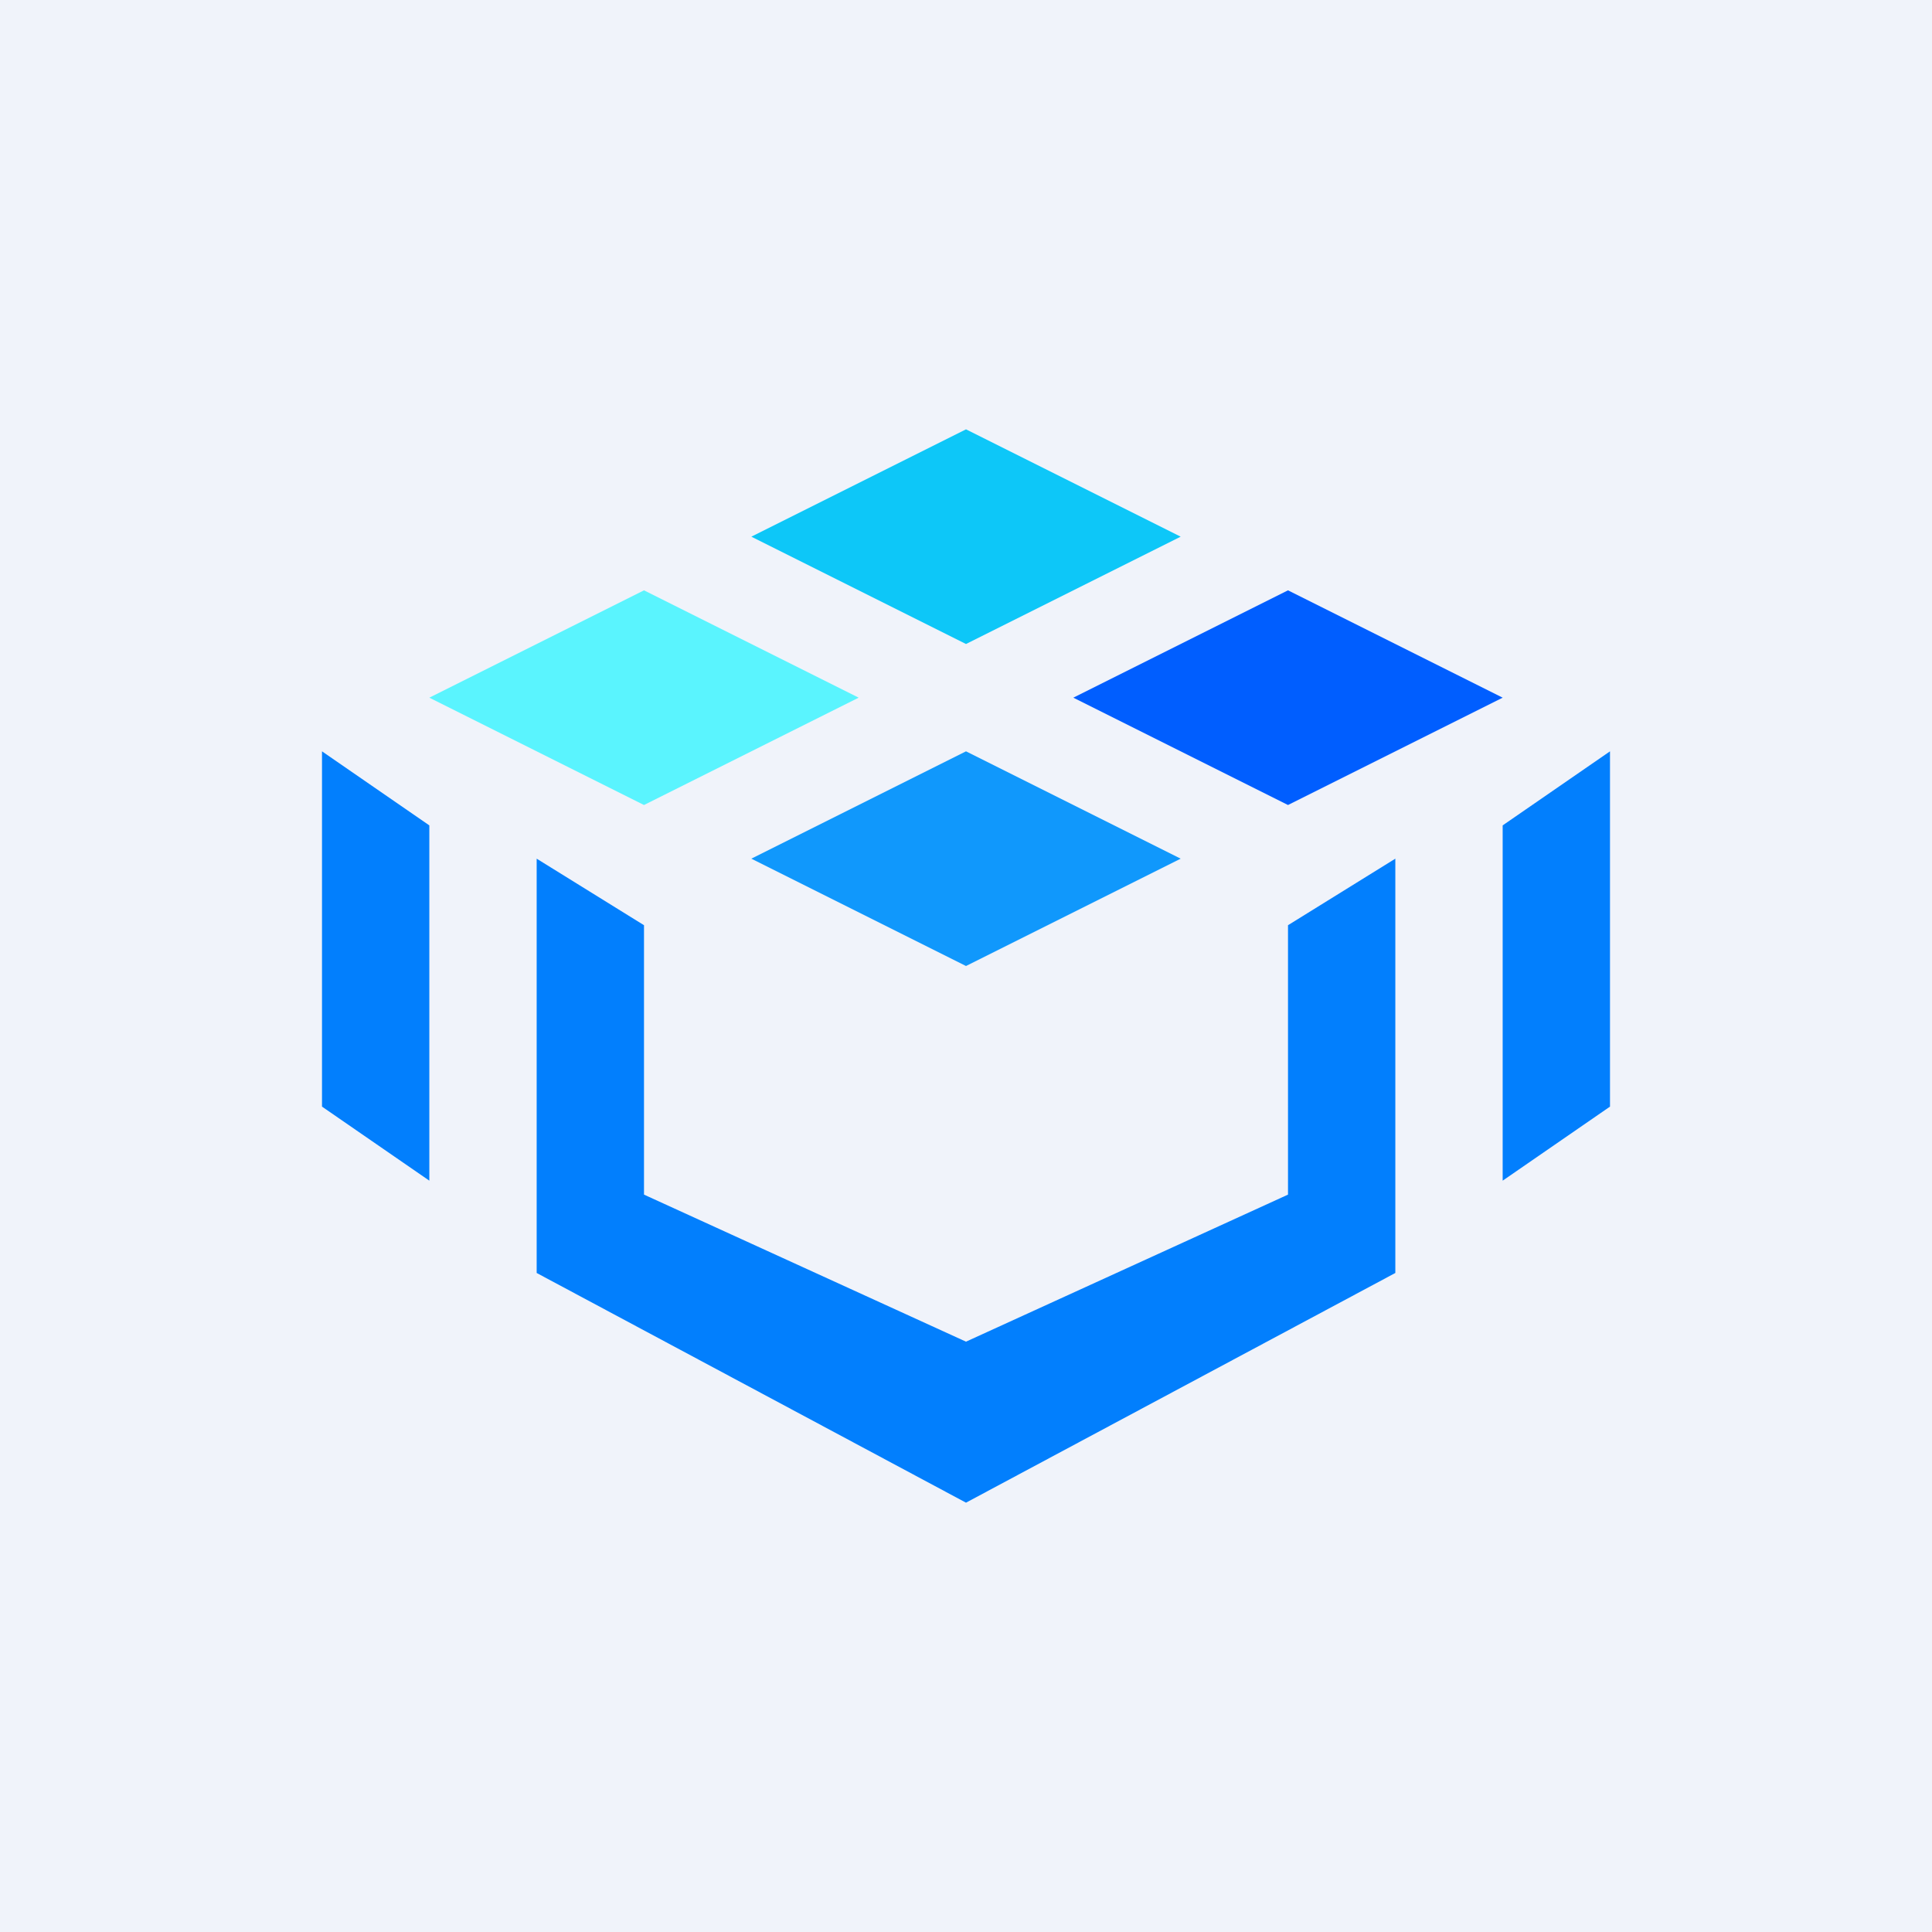 <!-- by TradingView --><svg width="18" height="18" viewBox="0 0 18 18" xmlns="http://www.w3.org/2000/svg"><path fill="#F0F3FA" d="M0 0h18v18H0z"/><path d="m3 7 1 .69V11l-1-.69V7ZM15 7l-1 .69V11l1-.69V7ZM5 8l1 .62v2.51l3 1.37 3-1.37V8.62L13 8v3.86L9 14l-4-2.14V8Z" fill="#027FFD"/><path d="m6 5.5 2 1-2 1-2-1 2-1Z" fill="#5AF4FE"/><path d="m12 5.5 2 1-2 1-2-1 2-1Z" fill="#005EFF"/><path d="m9 4 2 1-2 1-2-1 2-1Z" fill="#0DC7F8"/><path d="m9 7 2 1-2 1-2-1 2-1Z" fill="#1098FC"/></svg>